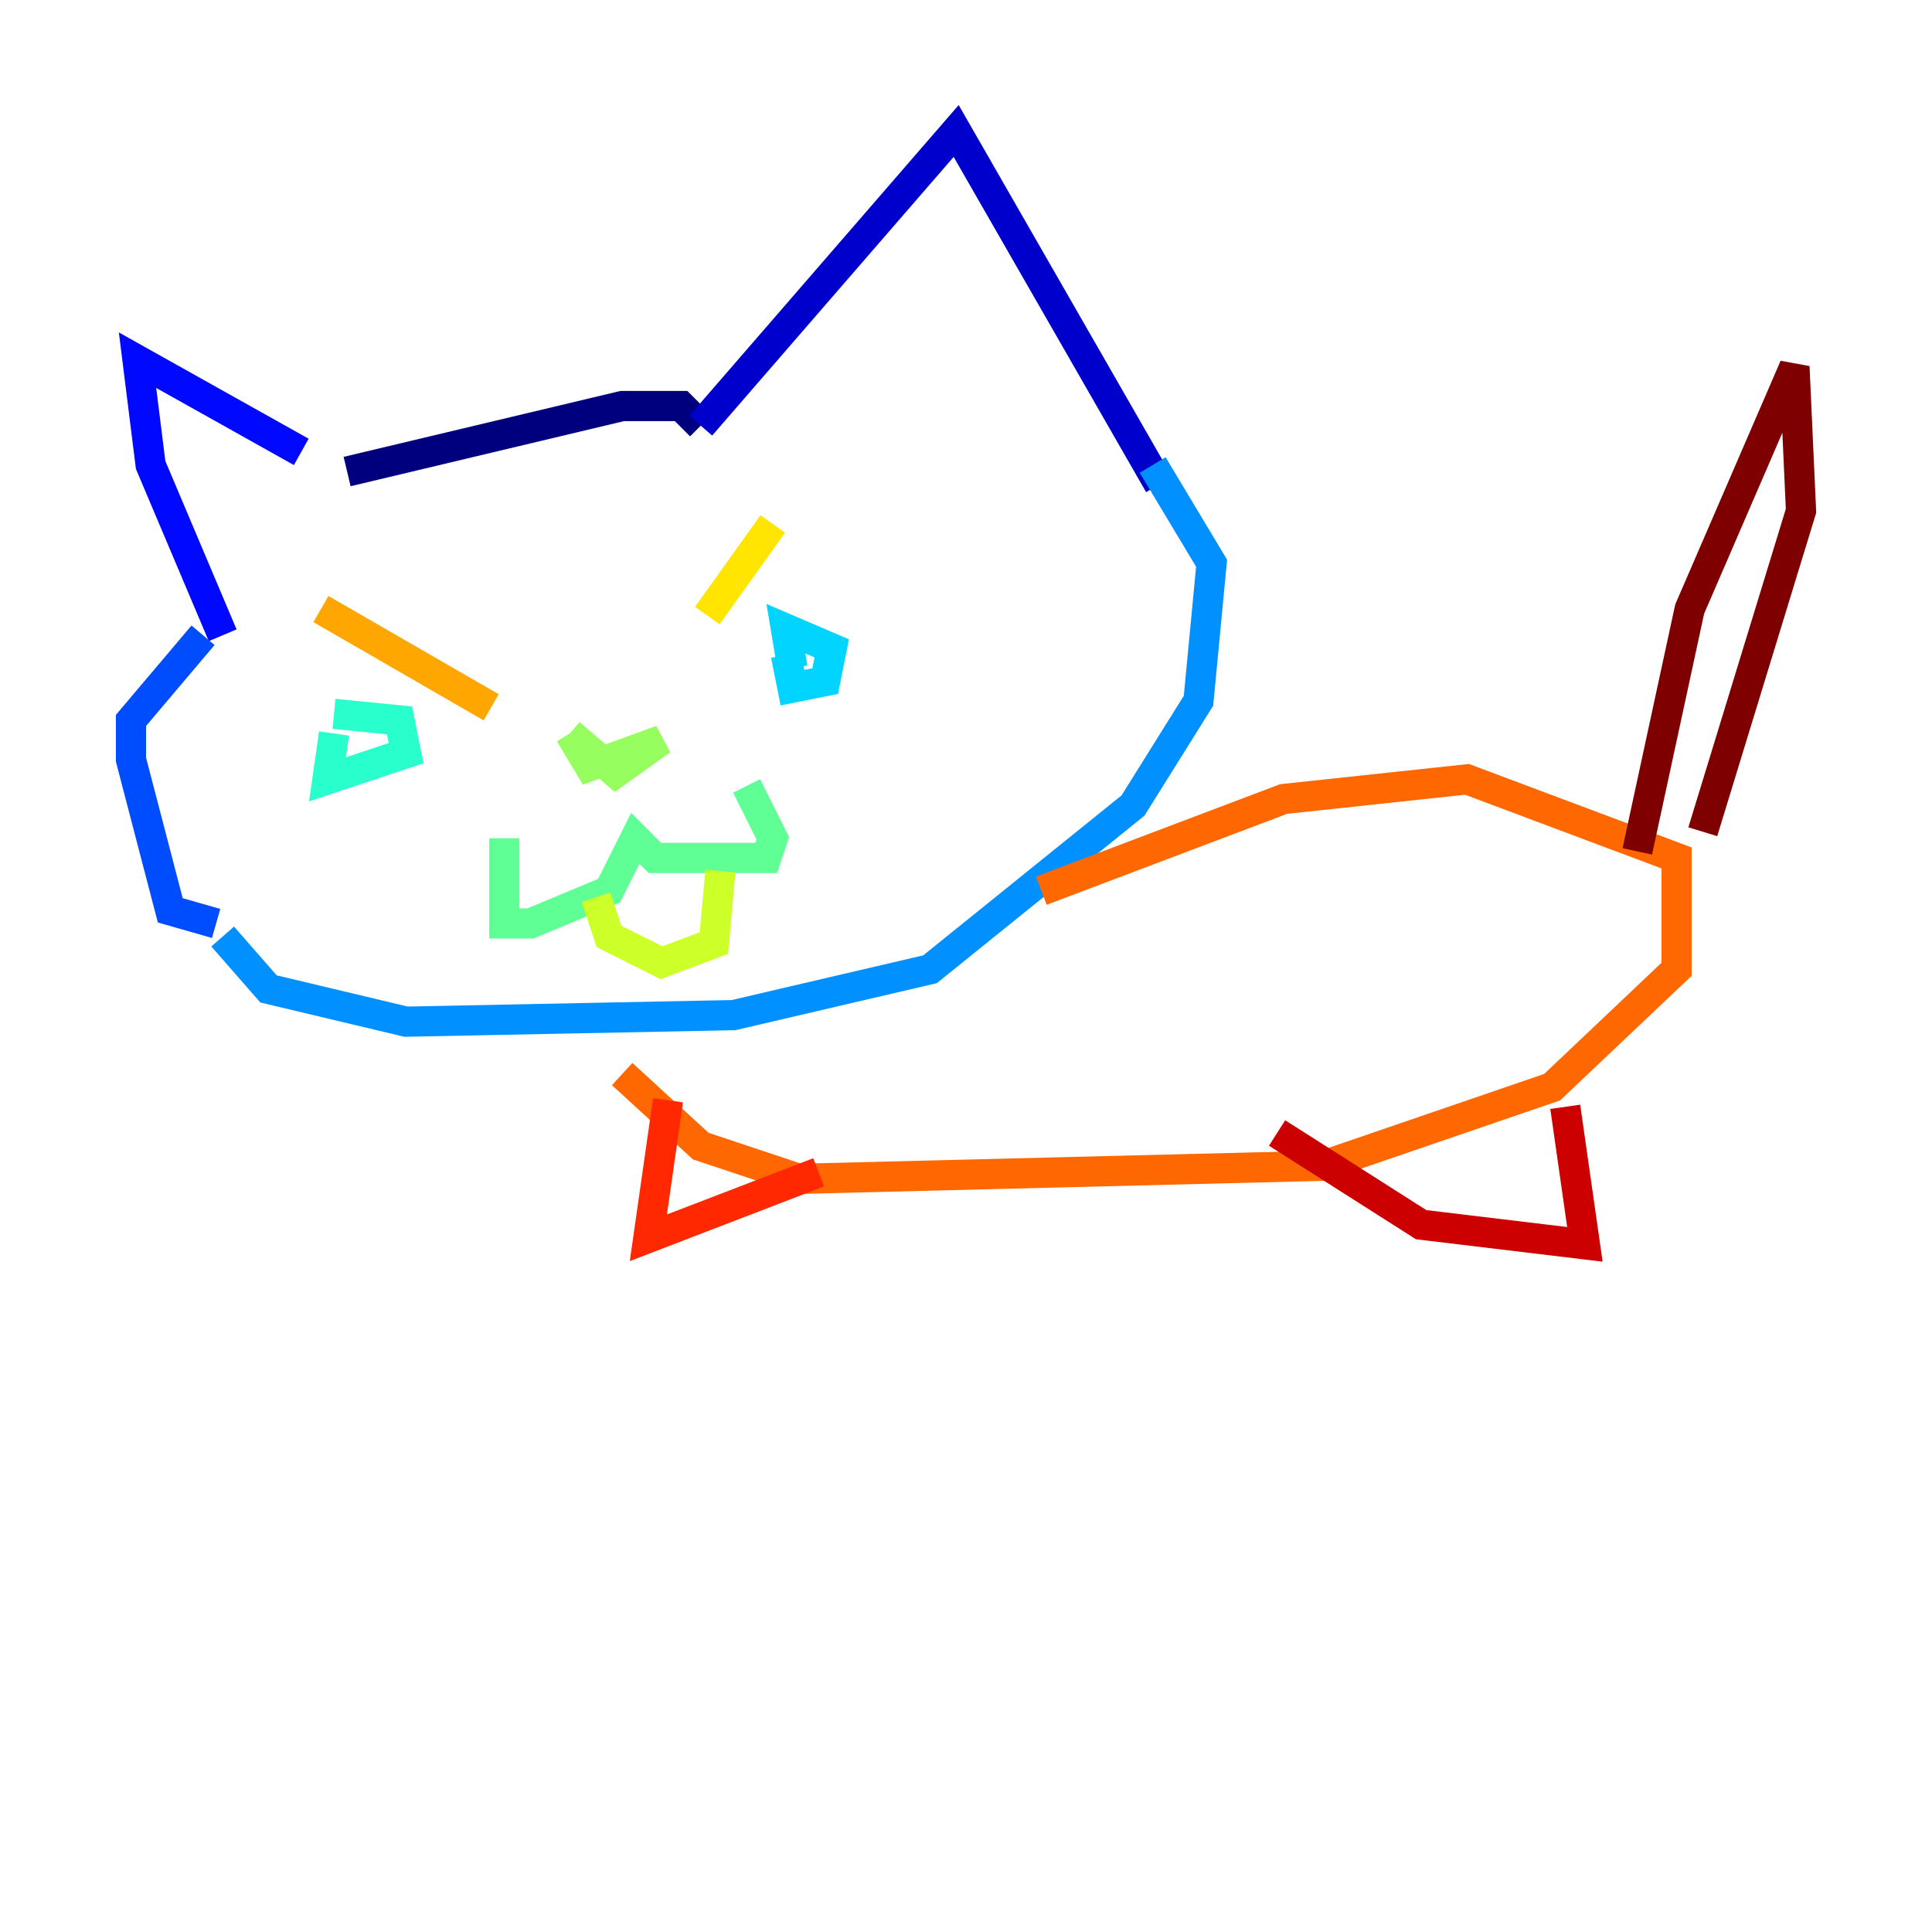 <?xml version="1.0" encoding="utf-8" ?>
<svg baseProfile="tiny" height="128" version="1.2" viewBox="0,0,128,128" width="128" xmlns="http://www.w3.org/2000/svg" xmlns:ev="http://www.w3.org/2001/xml-events" xmlns:xlink="http://www.w3.org/1999/xlink"><defs /><polyline fill="none" points="22.997,31.241 41.22,26.902 45.125,26.902 46.427,28.203" stroke="#00007f" stroke-width="2" /><polyline fill="none" points="46.427,28.203 63.349,8.678 76.8,32.108" stroke="#0000cc" stroke-width="2" /><polyline fill="none" points="19.959,29.939 9.112,23.864 9.98,30.807 14.752,42.088" stroke="#0008ff" stroke-width="2" /><polyline fill="none" points="13.451,42.088 8.678,47.729 8.678,50.332 11.281,60.312 14.319,61.18" stroke="#004cff" stroke-width="2" /><polyline fill="none" points="76.366,30.807 80.271,37.315 79.403,46.427 75.064,53.37 61.614,64.217 48.597,67.254 26.902,67.688 17.79,65.519 14.752,62.047" stroke="#0090ff" stroke-width="2" /><polyline fill="none" points="52.068,43.39 52.502,45.559 54.671,45.125 55.105,42.956 52.068,41.654 52.502,44.258" stroke="#00d4ff" stroke-width="2" /><polyline fill="none" points="22.129,48.597 21.695,51.634 26.902,49.898 26.468,47.729 22.129,47.295" stroke="#29ffcd" stroke-width="2" /><polyline fill="none" points="33.41,55.539 33.41,61.18 35.146,61.18 40.352,59.01 42.088,55.539 43.39,56.841 50.766,56.841 51.2,55.539 49.464,52.068" stroke="#5fff96" stroke-width="2" /><polyline fill="none" points="37.749,48.597 40.786,51.2 43.824,49.031 39.051,50.766 37.749,48.597" stroke="#96ff5f" stroke-width="2" /><polyline fill="none" points="39.485,59.444 40.352,62.047 43.824,63.783 47.295,62.481 47.729,57.709" stroke="#cdff29" stroke-width="2" /><polyline fill="none" points="51.2,34.712 46.861,40.786" stroke="#ffe500" stroke-width="2" /><polyline fill="none" points="21.261,40.352 32.542,46.861" stroke="#ffa600" stroke-width="2" /><polyline fill="none" points="68.99,59.01 85.044,52.936 97.193,51.634 111.078,56.841 111.078,64.217 102.834,72.027 87.647,77.234 52.936,78.102 46.427,75.932 41.22,71.159" stroke="#ff6700" stroke-width="2" /><polyline fill="none" points="44.258,72.895 42.956,82.007 54.237,77.668" stroke="#ff2800" stroke-width="2" /><polyline fill="none" points="84.61,75.064 94.156,81.139 105.003,82.441 103.702,73.329" stroke="#cc0000" stroke-width="2" /><polyline fill="none" points="108.475,56.407 111.946,40.352 118.888,24.298 119.322,33.844 112.814,55.105" stroke="#7f0000" stroke-width="2" /></svg>